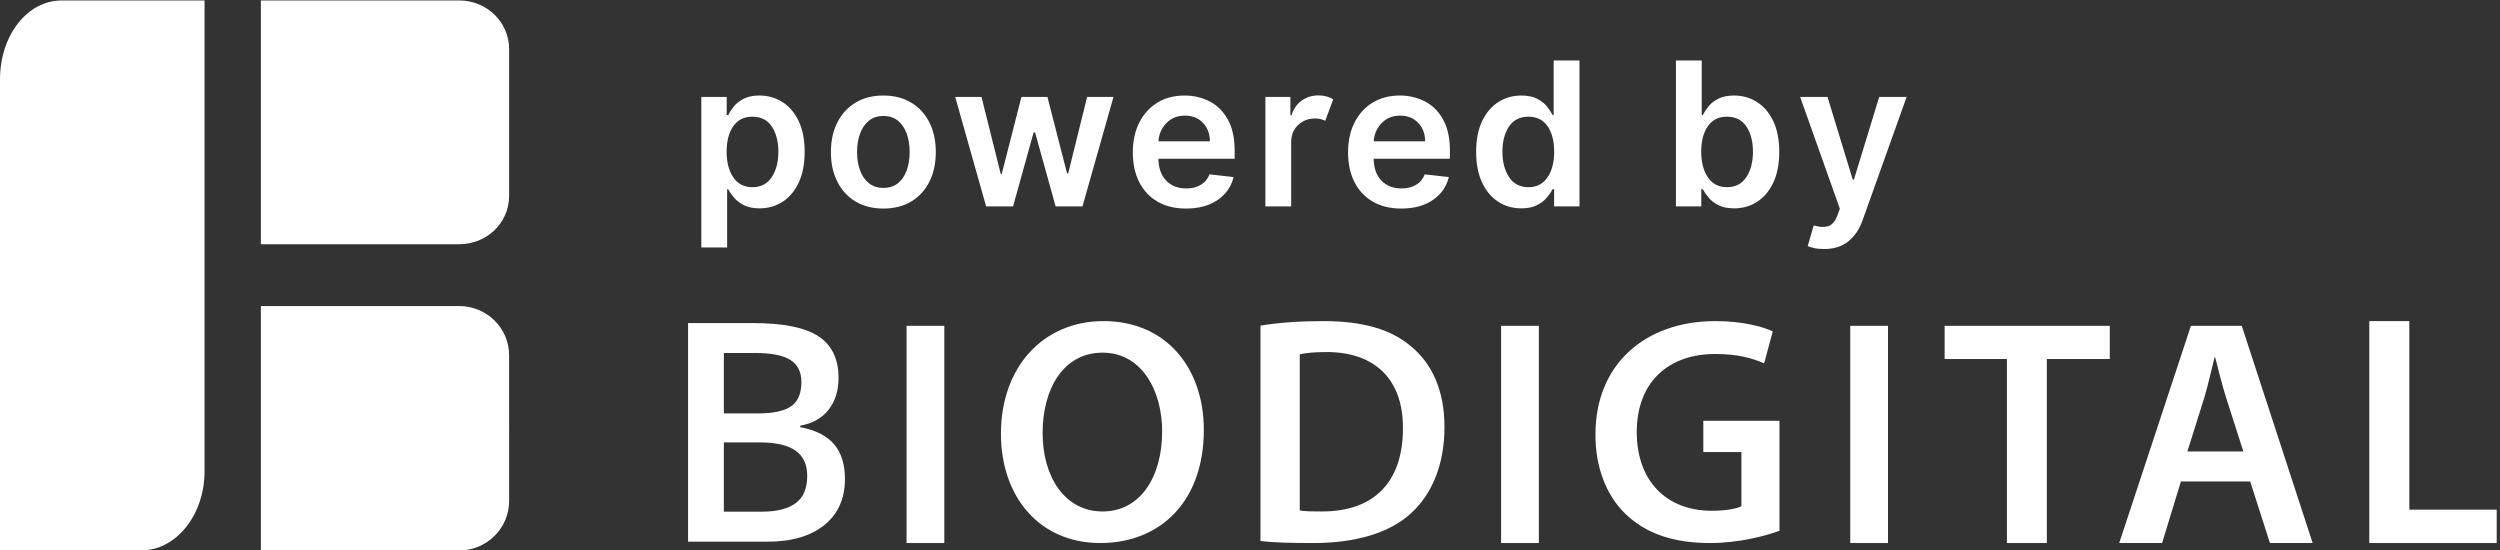 <?xml version="1.0" encoding="UTF-8"?>
<svg width="109px" height="24px" viewBox="0 0 109 24" version="1.1" xmlns="http://www.w3.org/2000/svg" xmlns:xlink="http://www.w3.org/1999/xlink">
    <rect x="0" y="0" width="109" height="24" fill="#333333" stroke="none"/>
    <!-- Generator: Sketch 56.2 (81672) - https://sketch.com -->
    <title>Logo/Color/Powered by BioDigital</title>
    <desc>Created with Sketch.</desc>
    <g id="Logo/Color/Powered-by-BioDigital" stroke="none" stroke-width="1" fill="none" fill-rule="evenodd">
        <g id="LOGO2019_UPDATED_02c">
            <g id="BIODIGITAL" transform="translate(30, 14)" fill="#FFFFFF">
                <path d="M1.56,5.289 L1.56,8.308 L3.218,8.308 C3.87,8.308 4.363,8.183 4.696,7.933 C5.029,7.683 5.195,7.289 5.195,6.75 C5.195,6.254 5.026,5.887 4.686,5.648 C4.347,5.409 3.831,5.289 3.139,5.289 L1.56,5.289 Z M1.56,4.024 L3.061,4.024 C3.714,4.024 4.19,3.921 4.49,3.715 C4.791,3.508 4.941,3.157 4.941,2.662 C4.941,2.214 4.779,1.89 4.455,1.69 C4.13,1.49 3.616,1.39 2.911,1.39 L1.56,1.39 L1.56,4.024 Z M8.8817842e-15,0.086 L2.833,0.086 C4.147,0.086 5.096,0.278 5.682,0.66 C6.267,1.043 6.56,1.647 6.56,2.473 C6.56,3.029 6.416,3.492 6.129,3.861 C5.842,4.231 5.428,4.463 4.889,4.559 L4.889,4.624 C5.559,4.75 6.051,4.999 6.367,5.371 C6.682,5.742 6.84,6.245 6.84,6.88 C6.84,7.736 6.541,8.407 5.943,8.891 C5.344,9.376 4.512,9.618 3.446,9.618 L8.8817842e-15,9.618 L8.8817842e-15,0.086 L8.8817842e-15,0.086 Z" id="Fill-10"></path>
                <polygon id="Fill-1" points="9.526 9.676 11.172 9.676 11.172 0.206 9.526 0.206"></polygon>
                <path d="M15.458,4.879 C15.458,6.784 16.422,8.3 18.071,8.3 C19.734,8.3 20.67,6.77 20.67,4.81 C20.67,3.044 19.79,1.376 18.071,1.376 C16.366,1.376 15.458,2.947 15.458,4.879 Z M22.487,4.74 C22.487,7.882 20.573,9.676 17.973,9.676 C15.318,9.676 13.641,7.66 13.641,4.907 C13.641,2.03 15.458,8.8817842e-15 18.113,8.8817842e-15 C20.866,8.8817842e-15 22.487,2.071 22.487,4.74 L22.487,4.74 Z" id="Fill-2"></path>
                <path d="M26.669,8.257 C26.906,8.299 27.268,8.299 27.616,8.299 C29.845,8.313 31.168,7.077 31.168,4.674 C31.182,2.581 29.984,1.349 27.839,1.349 C27.296,1.349 26.906,1.391 26.669,1.447 L26.669,8.257 Z M24.956,0.197 C25.708,0.07 26.669,8.8817842e-15 27.686,8.8817842e-15 C29.441,8.8817842e-15 30.653,0.365 31.516,1.096 C32.422,1.84 32.979,3.003 32.979,4.618 C32.979,6.304 32.408,7.568 31.516,8.383 C30.583,9.24 29.093,9.676 27.268,9.676 C26.265,9.676 25.513,9.658 24.956,9.588 L24.956,0.197 L24.956,0.197 Z" id="Fill-3"></path>
                <polygon id="Fill-4" points="35.448 9.676 37.094 9.676 37.094 0.206 35.448 0.206"></polygon>
                <path d="M47.585,9.141 C46.986,9.366 45.814,9.676 44.558,9.676 C42.967,9.676 41.767,9.268 40.874,8.41 C40.037,7.608 39.548,6.357 39.563,4.922 C39.563,1.927 41.683,8.8817842e-15 44.795,8.8817842e-15 C45.953,8.8817842e-15 46.86,0.239 47.293,0.45 L46.916,1.842 C46.399,1.617 45.772,1.434 44.781,1.434 C42.772,1.434 41.363,2.63 41.363,4.838 C41.363,6.989 42.674,8.269 44.627,8.269 C45.241,8.269 45.702,8.185 45.925,8.073 L45.925,5.71 L44.265,5.71 L44.265,4.346 L47.585,4.346 L47.585,9.141" id="Fill-5"></path>
                <polygon id="Fill-6" points="50.671 9.676 52.317 9.676 52.317 0.206 50.671 0.206"></polygon>
                <polyline id="Fill-7" points="57.502 1.653 54.786 1.653 54.786 0.206 61.986 0.206 61.986 1.653 59.242 1.653 59.242 9.676 57.502 9.676 57.502 1.653"></polyline>
                <path d="M67.811,5.685 L67.063,3.353 C66.88,2.777 66.724,2.131 66.583,1.583 L66.555,1.583 C66.414,2.131 66.273,2.791 66.103,3.353 L65.369,5.685 L67.811,5.685 Z M65.087,6.992 L64.268,9.676 L62.398,9.676 L65.524,0.206 L67.741,0.206 L70.832,9.676 L68.969,9.676 L68.108,6.992 L65.087,6.992 L65.087,6.992 Z" id="Fill-8"></path>
                <polyline id="Fill-9" points="73.301 8.8817842e-15 75.047 8.8817842e-15 75.047 8.221 78.856 8.221 78.856 9.676 73.301 9.676 73.301 8.8817842e-15"></polyline>
            </g>
            <g id="B">
                <path d="M8.918,0.019 L2.697,0.019 C1.173,0.019 0,1.56 0,3.465 L0,23.998 L6.156,23.998 C7.68,23.998 8.918,22.454 8.918,20.548 L8.918,0.019" id="Path" fill="#FFFFFF"></path>
                <path d="M22.198,8.533 C22.198,9.725 21.22,10.649 20.017,10.649 L11.374,10.649 L11.374,0.019 L20.017,0.019 C21.22,0.019 22.198,0.957 22.198,2.147 L22.198,8.533" id="Path" fill="#FFFFFF"></path>
                <path d="M22.198,21.844 C22.198,23.036 21.22,24 20.017,24 L11.374,24 L11.374,13.344 L20.017,13.344 C21.22,13.344 22.197,14.3 22.197,15.491 L22.198,21.844" id="Path-Standout" fill="#FFFFFF"></path>
            </g>
        </g>
        <path d="M30.578,10.79 L30.578,4.227 L31.684,4.227 L31.684,5.017 L31.749,5.017 C31.807,4.901 31.889,4.777 31.993,4.645 C32.098,4.514 32.241,4.401 32.422,4.307 C32.603,4.212 32.834,4.165 33.113,4.165 C33.482,4.165 33.815,4.259 34.112,4.448 C34.41,4.636 34.646,4.913 34.821,5.278 C34.996,5.642 35.083,6.09 35.083,6.62 C35.083,7.144 34.997,7.589 34.826,7.956 C34.654,8.323 34.42,8.602 34.123,8.795 C33.827,8.988 33.492,9.084 33.117,9.084 C32.843,9.084 32.616,9.038 32.436,8.947 C32.256,8.856 32.111,8.746 32.003,8.616 C31.894,8.487 31.809,8.364 31.749,8.248 L31.703,8.248 L31.703,10.79 L30.578,10.79 Z M31.681,6.614 C31.681,7.076 31.778,7.449 31.973,7.734 C32.168,8.019 32.444,8.161 32.803,8.161 C33.174,8.161 33.455,8.015 33.648,7.723 C33.841,7.431 33.937,7.061 33.937,6.614 C33.937,6.168 33.842,5.803 33.651,5.517 C33.46,5.231 33.178,5.088 32.803,5.088 C32.44,5.088 32.163,5.226 31.97,5.503 C31.777,5.779 31.681,6.15 31.681,6.614 Z M38.514,9.093 C38.048,9.093 37.644,8.991 37.303,8.786 C36.961,8.581 36.696,8.293 36.509,7.923 C36.321,7.554 36.227,7.123 36.227,6.632 C36.227,6.139 36.321,5.708 36.509,5.338 C36.696,4.968 36.961,4.68 37.303,4.474 C37.644,4.268 38.048,4.165 38.514,4.165 C38.98,4.165 39.385,4.268 39.728,4.474 C40.071,4.68 40.335,4.968 40.522,5.338 C40.708,5.708 40.801,6.139 40.801,6.632 C40.801,7.123 40.708,7.554 40.522,7.923 C40.335,8.293 40.071,8.581 39.728,8.786 C39.385,8.991 38.98,9.093 38.514,9.093 Z M38.521,8.192 C38.775,8.192 38.987,8.123 39.156,7.984 C39.325,7.845 39.451,7.657 39.535,7.42 C39.619,7.183 39.661,6.919 39.661,6.629 C39.661,6.337 39.619,6.072 39.535,5.835 C39.451,5.598 39.325,5.409 39.156,5.268 C38.987,5.127 38.775,5.057 38.521,5.057 C38.264,5.057 38.05,5.127 37.879,5.268 C37.708,5.409 37.58,5.598 37.495,5.835 C37.41,6.072 37.368,6.337 37.368,6.629 C37.368,6.919 37.41,7.183 37.495,7.42 C37.58,7.657 37.708,7.845 37.879,7.984 C38.05,8.123 38.264,8.192 38.521,8.192 Z M42.995,9 L41.647,4.227 L42.793,4.227 L43.632,7.583 L43.676,7.583 L44.534,4.227 L45.668,4.227 L46.525,7.564 L46.572,7.564 L47.398,4.227 L48.548,4.227 L47.196,9 L46.025,9 L45.13,5.775 L45.065,5.775 L44.17,9 L42.995,9 Z M51.709,9.093 C51.23,9.093 50.817,8.993 50.47,8.792 C50.123,8.591 49.857,8.307 49.67,7.94 C49.484,7.574 49.391,7.141 49.391,6.642 C49.391,6.151 49.484,5.719 49.67,5.347 C49.857,4.976 50.119,4.686 50.458,4.477 C50.797,4.269 51.194,4.165 51.65,4.165 C52.041,4.165 52.403,4.25 52.734,4.418 C53.065,4.587 53.331,4.849 53.531,5.205 C53.731,5.56 53.831,6.017 53.831,6.576 L53.831,6.921 L50.506,6.921 C50.512,7.329 50.626,7.647 50.846,7.875 C51.067,8.103 51.36,8.217 51.724,8.217 C51.967,8.217 52.176,8.165 52.353,8.06 C52.531,7.955 52.657,7.803 52.734,7.602 L53.784,7.72 C53.685,8.134 53.453,8.467 53.09,8.717 C52.726,8.968 52.266,9.093 51.709,9.093 Z M50.509,6.163 L52.753,6.163 C52.751,5.838 52.65,5.57 52.45,5.358 C52.25,5.147 51.988,5.041 51.665,5.041 C51.33,5.041 51.057,5.152 50.848,5.374 C50.639,5.595 50.526,5.859 50.509,6.163 Z M55.171,9 L55.171,4.227 L56.261,4.227 L56.261,5.023 L56.311,5.023 C56.398,4.745 56.547,4.532 56.758,4.383 C56.97,4.233 57.213,4.159 57.489,4.159 C57.617,4.159 57.735,4.174 57.843,4.206 C57.951,4.237 58.046,4.279 58.129,4.333 L57.781,5.265 C57.721,5.236 57.654,5.212 57.582,5.194 C57.509,5.175 57.428,5.166 57.336,5.166 C57.042,5.166 56.795,5.261 56.595,5.453 C56.395,5.645 56.295,5.892 56.295,6.194 L56.295,9 L55.171,9 Z M61.094,9.093 C60.615,9.093 60.202,8.993 59.855,8.792 C59.508,8.591 59.242,8.307 59.055,7.94 C58.869,7.574 58.775,7.141 58.775,6.642 C58.775,6.151 58.869,5.719 59.055,5.347 C59.242,4.976 59.504,4.686 59.843,4.477 C60.182,4.269 60.579,4.165 61.034,4.165 C61.426,4.165 61.787,4.25 62.119,4.418 C62.45,4.587 62.716,4.849 62.916,5.205 C63.116,5.56 63.216,6.017 63.216,6.576 L63.216,6.921 L59.891,6.921 C59.897,7.329 60.011,7.647 60.231,7.875 C60.452,8.103 60.744,8.217 61.109,8.217 C61.351,8.217 61.561,8.165 61.738,8.06 C61.915,7.955 62.042,7.803 62.119,7.602 L63.169,7.72 C63.07,8.134 62.838,8.467 62.475,8.717 C62.111,8.968 61.651,9.093 61.094,9.093 Z M59.894,6.163 L62.138,6.163 C62.135,5.838 62.034,5.57 61.835,5.358 C61.635,5.147 61.373,5.041 61.05,5.041 C60.714,5.041 60.442,5.152 60.233,5.374 C60.024,5.595 59.911,5.859 59.894,6.163 Z M68.865,9 L67.759,9 L67.759,8.248 L67.694,8.248 C67.634,8.364 67.549,8.487 67.441,8.616 C67.332,8.746 67.187,8.856 67.007,8.947 C66.827,9.038 66.6,9.084 66.327,9.084 C65.952,9.084 65.616,8.988 65.32,8.795 C65.024,8.602 64.79,8.323 64.618,7.956 C64.446,7.589 64.36,7.144 64.36,6.62 C64.36,6.09 64.447,5.642 64.622,5.278 C64.797,4.913 65.033,4.636 65.331,4.448 C65.628,4.259 65.961,4.165 66.33,4.165 C66.609,4.165 66.84,4.212 67.021,4.307 C67.202,4.401 67.345,4.514 67.45,4.645 C67.554,4.777 67.636,4.901 67.694,5.017 L67.74,5.017 L67.74,2.636 L68.865,2.636 L68.865,9 Z M67.762,6.614 C67.762,6.15 67.666,5.779 67.473,5.503 C67.281,5.226 67.003,5.088 66.64,5.088 C66.265,5.088 65.983,5.231 65.792,5.517 C65.602,5.803 65.506,6.168 65.506,6.614 C65.506,7.061 65.603,7.431 65.795,7.723 C65.988,8.015 66.27,8.161 66.64,8.161 C66.999,8.161 67.275,8.019 67.47,7.734 C67.665,7.449 67.762,7.076 67.762,6.614 Z M73.07,9 L73.07,2.636 L74.195,2.636 L74.195,5.017 L74.242,5.017 C74.3,4.901 74.381,4.777 74.486,4.645 C74.59,4.514 74.733,4.401 74.914,4.307 C75.096,4.212 75.326,4.165 75.606,4.165 C75.975,4.165 76.308,4.259 76.605,4.448 C76.902,4.636 77.138,4.913 77.313,5.278 C77.488,5.642 77.576,6.09 77.576,6.62 C77.576,7.144 77.49,7.589 77.318,7.956 C77.146,8.323 76.912,8.602 76.616,8.795 C76.319,8.988 75.984,9.084 75.609,9.084 C75.335,9.084 75.109,9.038 74.928,8.947 C74.748,8.856 74.604,8.746 74.495,8.616 C74.386,8.487 74.302,8.364 74.242,8.248 L74.176,8.248 L74.176,9 L73.07,9 Z M74.173,6.614 C74.173,7.076 74.271,7.449 74.465,7.734 C74.66,8.019 74.937,8.161 75.295,8.161 C75.666,8.161 75.948,8.015 76.14,7.723 C76.333,7.431 76.429,7.061 76.429,6.614 C76.429,6.168 76.334,5.803 76.143,5.517 C75.953,5.231 75.67,5.088 75.295,5.088 C74.933,5.088 74.655,5.226 74.462,5.503 C74.27,5.779 74.173,6.15 74.173,6.614 Z M79.525,10.858 C79.361,10.858 79.218,10.844 79.096,10.815 C78.973,10.786 78.88,10.758 78.816,10.731 L79.077,9.83 C79.324,9.9 79.53,9.912 79.697,9.867 C79.864,9.821 80,9.667 80.106,9.404 L80.217,9.099 L78.487,4.227 L79.68,4.227 L80.78,7.832 L80.83,7.832 L81.933,4.227 L83.129,4.227 L81.202,9.621 C81.07,9.996 80.866,10.296 80.59,10.521 C80.315,10.746 79.96,10.858 79.525,10.858 Z" id="poweredby" fill="#FFFFFF" fill-rule="nonzero"></path>
    </g>
</svg>